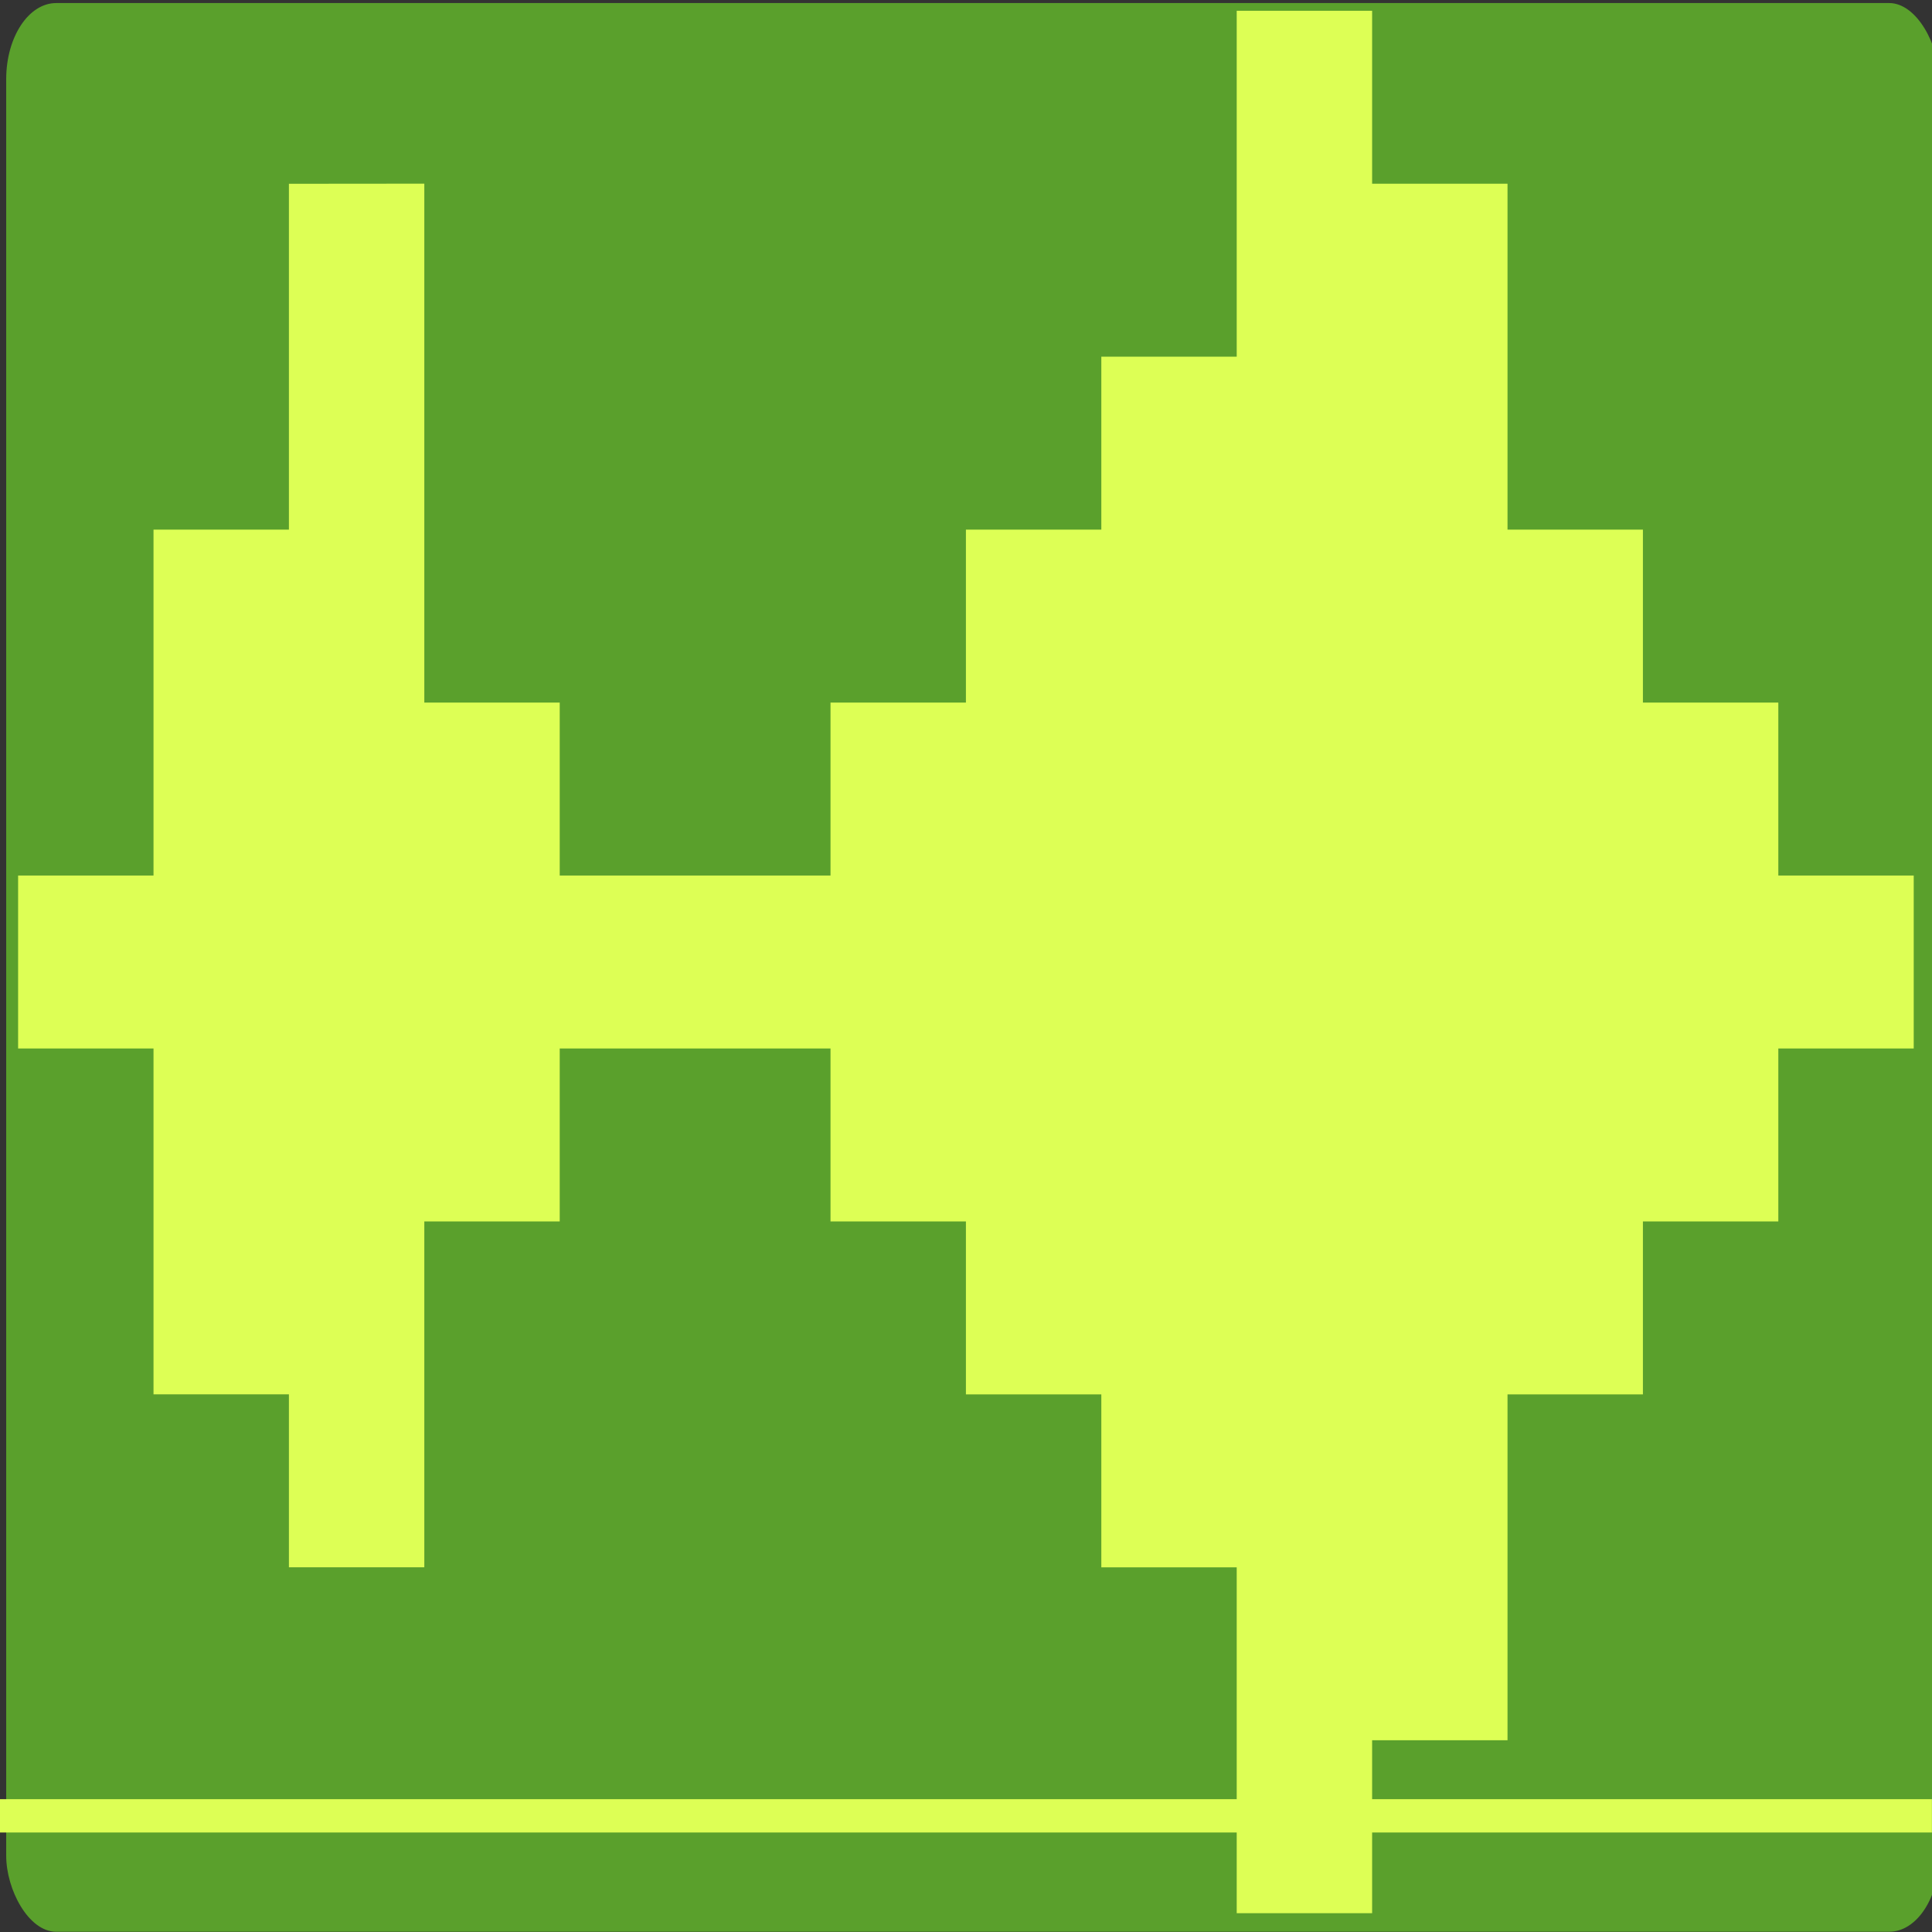 <?xml version="1.0" encoding="UTF-8" standalone="no"?>
<svg
   xmlns:dc="http://purl.org/dc/elements/1.1/"
   xmlns:cc="http://creativecommons.org/ns#"
   xmlns:rdf="http://www.w3.org/1999/02/22-rdf-syntax-ns#"
   xmlns:svg="http://www.w3.org/2000/svg"
   xmlns="http://www.w3.org/2000/svg"
   xmlns:sodipodi="http://sodipodi.sourceforge.net/DTD/sodipodi-0.dtd"
   xmlns:inkscape="http://www.inkscape.org/namespaces/inkscape"
   viewBox="0 0 48 48"
   id="svg2"
   version="1.1"
   inkscape:version="0.91 r13725"
   sodipodi:docname="audio-card.svg">
  <rect x="0" y="0" width="48" height="48" fill="#333333" stroke="none"/>
  <sodipodi:namedview
     pagecolor="#ffffff"
     bordercolor="#666666"
     borderopacity="1"
     objecttolerance="10"
     gridtolerance="10"
     guidetolerance="10"
     inkscape:pageopacity="0"
     inkscape:pageshadow="2"
     inkscape:window-width="1280"
     inkscape:window-height="694"
     id="namedview28"
     showgrid="false"
     inkscape:zoom="4.9166667"
     inkscape:cx="-9.1525424"
     inkscape:cy="24"
     inkscape:window-x="0"
     inkscape:window-y="0"
     inkscape:window-maximized="1"
     inkscape:current-layer="svg2" />
  <defs
     id="defs4">
    <linearGradient
       id="0"
       y1="540.8"
       x2="0"
       y2="504.8"
       gradientUnits="userSpaceOnUse">
      <stop
         stop-color="#63984b"
         id="stop7" />
      <stop
         offset="1"
         stop-color="#8fc278"
         id="stop9" />
    </linearGradient>
    <linearGradient
       id="1"
       y1="535.8"
       x2="0"
       y2="511.8"
       gradientUnits="userSpaceOnUse">
      <stop
         stop-color="#2a2c2f"
         id="stop12" />
      <stop
         offset="1"
         stop-color="#424649"
         id="stop14" />
    </linearGradient>
  </defs>
  <g
     style="fill-rule:evenodd;fill:#5aa02c"
     id="g18"
     transform="matrix(0.828,0,0,1.261,-314.13,-636.477)">
    <rect
       style="fill:#5aa02c"
       id="rect20"
       rx="1.5"
       width="58"
       height="38"
       x="379.57"
       y="504.8" />
    <rect
       style="fill:#5aa02c"
       id="rect22"
       rx="1"
       width="26"
       height="26"
       x="395.57"
       y="510.8" />
  </g>
  <path
     style="fill:#ddff55"
     inkscape:connector-curvature="0"
     id="path24"
     d="m 7.178,4.566 0,8.593 -3.364,0 0,8.593 -3.364,0 0,4.297 3.364,0 0,8.593 3.364,0 0,4.297 3.364,0 0,-8.593 3.364,0 0,-4.297 6.728,0 0,4.297 3.364,0 0,4.297 3.364,0 0,4.297 3.364,0 0,8.593 3.364,0 0,-4.297 3.364,0 0,-8.593 3.364,0 0,-4.297 3.364,0 0,-4.297 3.364,0 0,-4.297 -3.364,0 0,-4.297 -3.364,0 0,-4.297 -3.364,0 0,-8.593 -3.364,0 0,-4.297 -3.364,0 0,8.593 -3.364,0 0,4.297 -3.364,0 0,4.297 -3.364,0 0,4.297 -6.728,0 0,-4.297 -3.364,0 0,-12.892 z" />
  <path
     style="fill:#ddff55"
     inkscape:connector-curvature="0"
     id="path26"
     d="m -0.002,44.7 48,0 0,0.828 -48,0 z" />
</svg>
